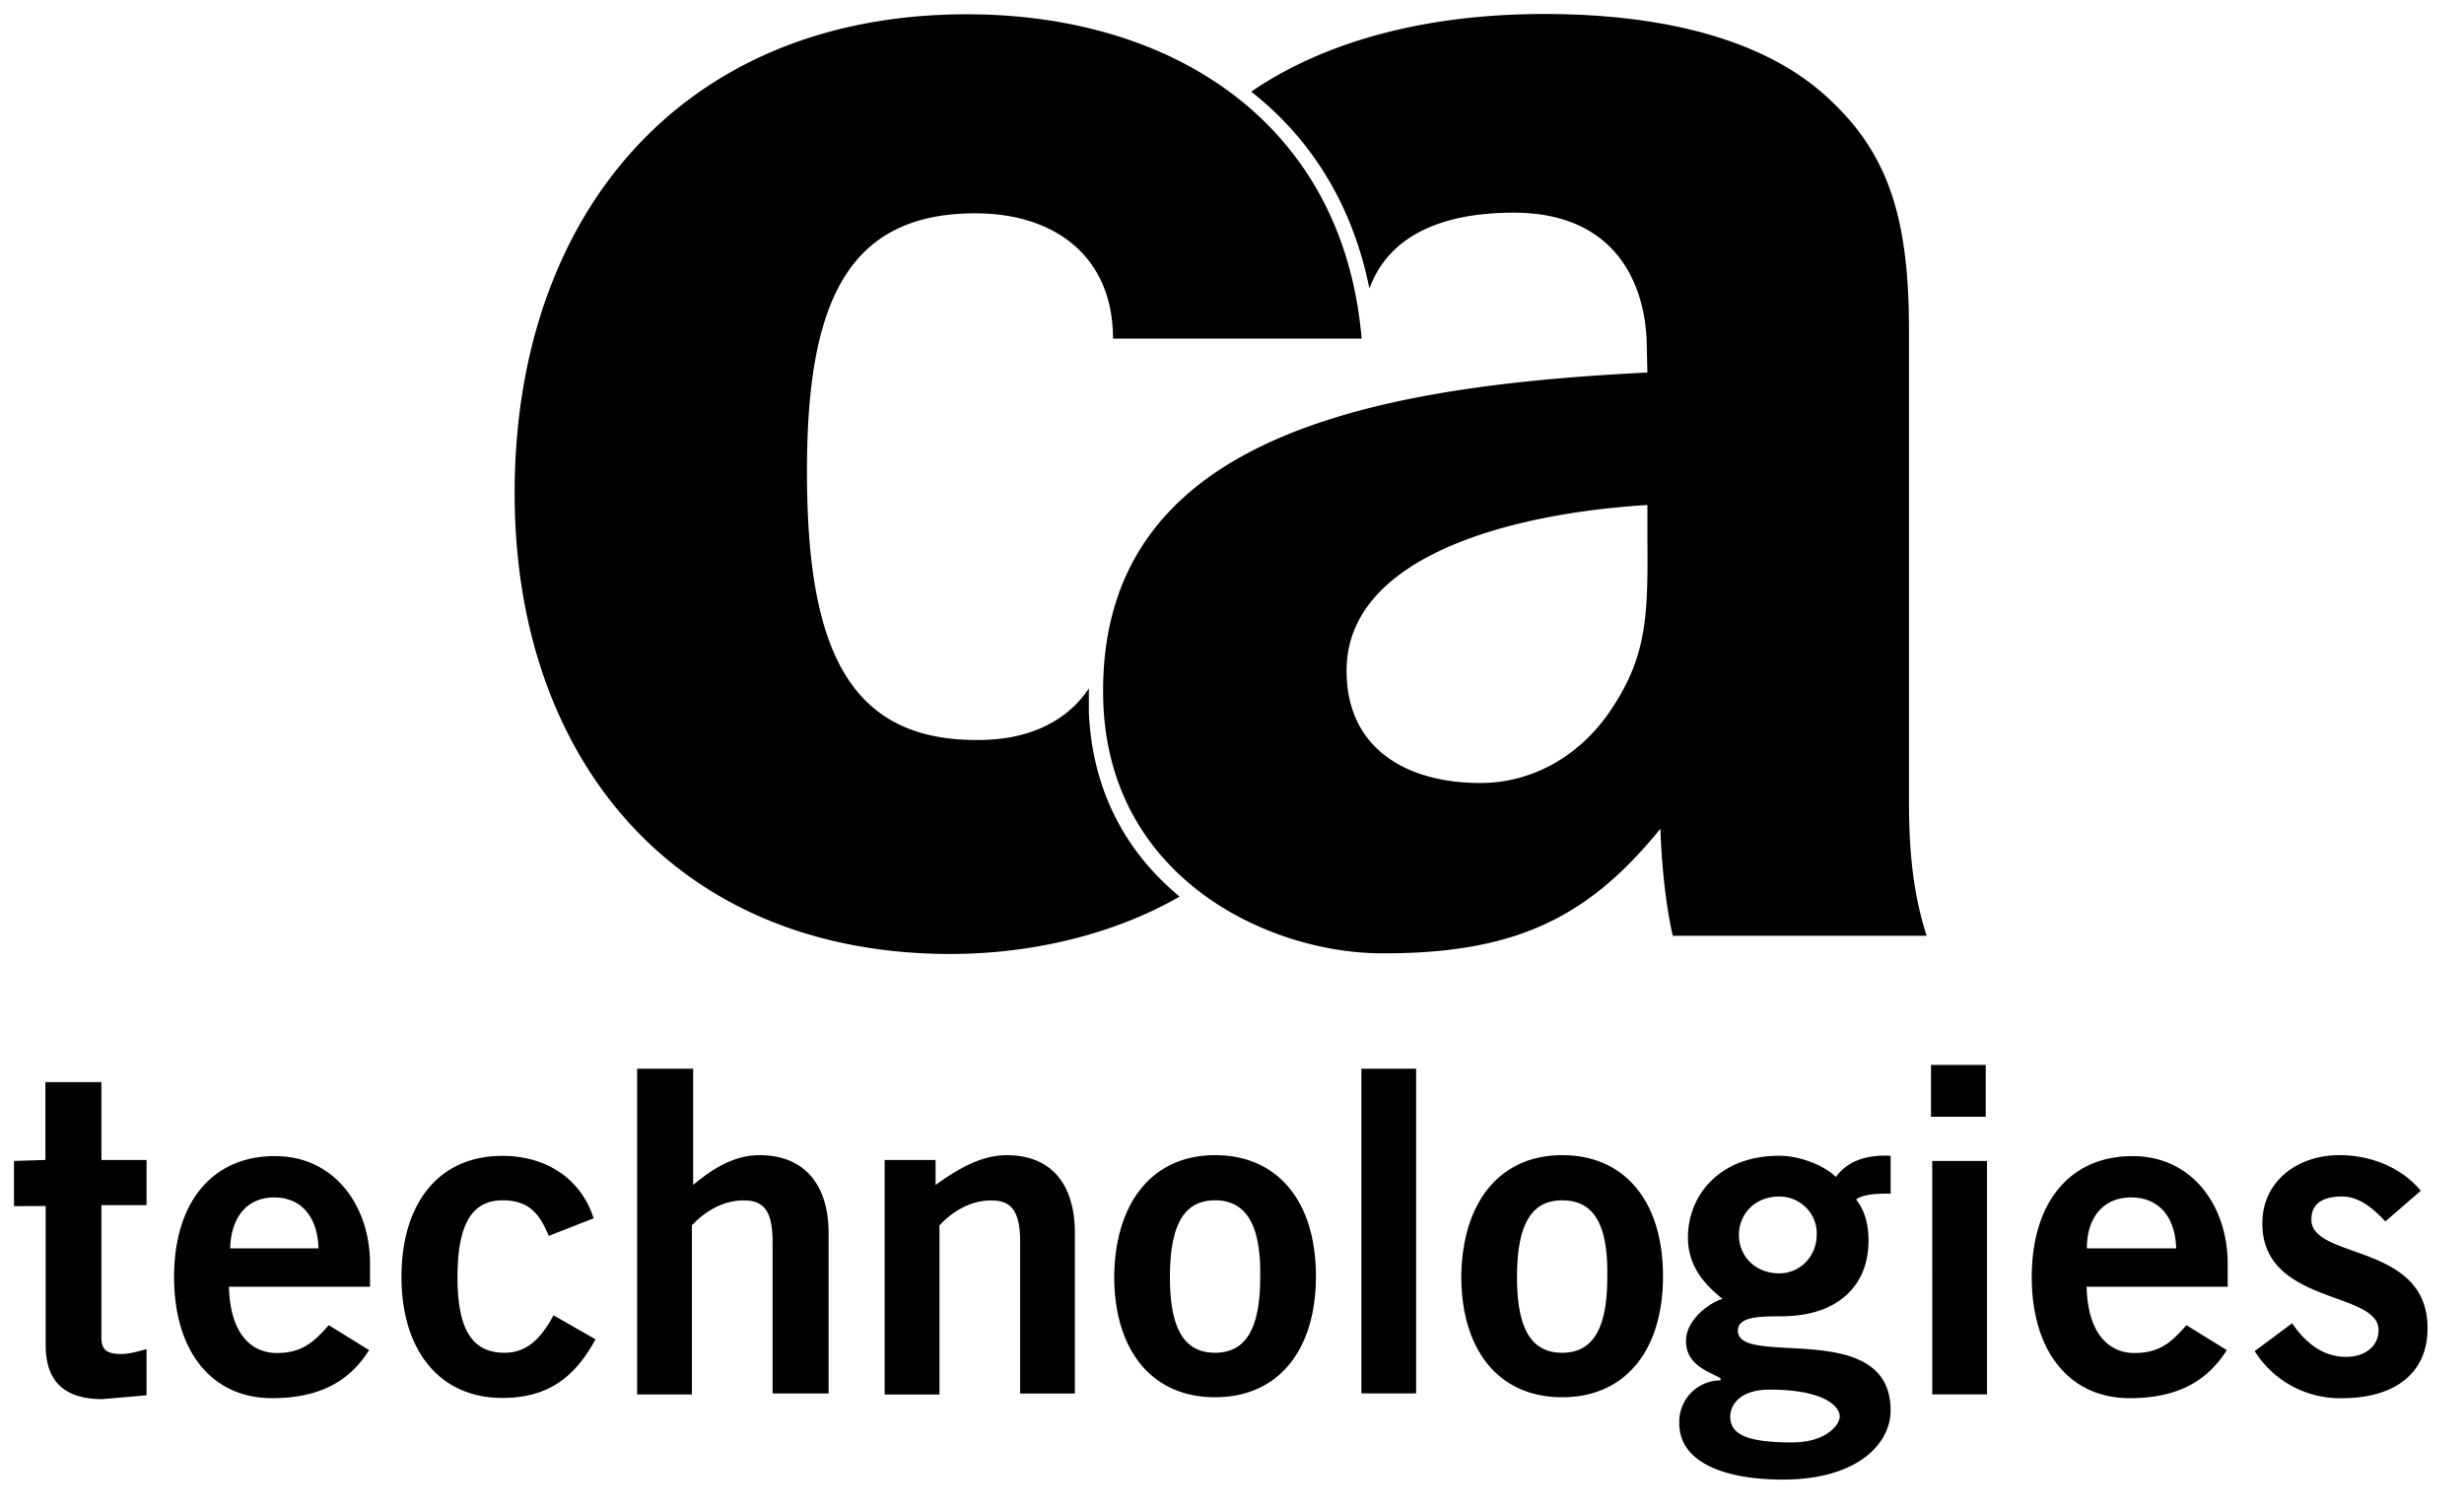 <svg xmlns="http://www.w3.org/2000/svg" xmlns:xlink="http://www.w3.org/1999/xlink" viewBox="0 0 88 54" fill="#fff" fill-rule="evenodd" stroke="#000" stroke-linecap="round" stroke-linejoin="round"><use xlink:href="#A" x=".5" y=".5"/><symbol id="A" overflow="visible"><path d="M1.122 40.925v-2.78h2v2.78h1.612v1.612H3.122v4.734c0 .446.206.583.72.583.3 0 .617-.103.892-.172v1.647l-1.578.137c-1.475 0-2.024-.755-2.024-1.92v-4.974H0V40.96zm6.553 4.494c.034 1.715.8 2.4 1.715 2.4s1.338-.412 1.852-.995l1.44.892c-.755 1.2-1.887 1.715-3.465 1.715-2.16 0-3.5-1.68-3.5-4.322s1.338-4.322 3.602-4.322c2.16 0 3.396 1.818 3.396 3.842v.823H7.672zm3.2-1.338c-.034-1.166-.652-1.818-1.578-1.818-.96 0-1.544.686-1.578 1.818zm8.223-.445c-.3-.72-.652-1.27-1.647-1.27-1.098 0-1.612.858-1.612 2.744 0 1.852.515 2.7 1.68 2.7.858 0 1.338-.583 1.75-1.338l1.5.858c-.8 1.475-1.818 2.093-3.328 2.093-2.23 0-3.602-1.68-3.602-4.322s1.338-4.322 3.602-4.322c1.578 0 2.813.823 3.26 2.23zm3.157 5.626V37.667h2v4.15c.618-.515 1.407-1.063 2.367-1.063 1.647 0 2.47 1.098 2.47 2.78v5.73h-2v-5.42c0-1.132-.343-1.475-1.03-1.475-.858 0-1.5.515-1.852.892v6.038h-1.955zm8.84 0v-8.336h1.818v.892c.72-.515 1.578-1.063 2.54-1.063 1.647 0 2.436 1.098 2.436 2.78v5.73h-1.955v-5.42c0-1.132-.343-1.475-1.03-1.475-.858 0-1.5.515-1.852.892V49.3h-1.957zm11.8-8.508c2.264 0 3.602 1.68 3.602 4.322s-1.338 4.322-3.602 4.322-3.602-1.68-3.602-4.322c.034-2.642 1.372-4.322 3.602-4.322zm0 1.612c-1.098 0-1.612.858-1.612 2.744 0 1.852.515 2.7 1.612 2.7s1.612-.858 1.612-2.7c.034-1.887-.515-2.744-1.612-2.744zm5.226 6.896V37.667h1.955v11.595zm7.17-8.508c2.264 0 3.602 1.68 3.602 4.322s-1.338 4.322-3.602 4.322-3.602-1.68-3.602-4.322c.034-2.642 1.372-4.322 3.602-4.322zm0 1.612c-1.098 0-1.612.858-1.612 2.744 0 1.852.515 2.7 1.612 2.7s1.612-.858 1.612-2.7c.034-1.887-.48-2.744-1.612-2.744zm11.766-.24c-.446 0-.96 0-1.27.206.274.343.446.823.446 1.475 0 1.578-1.063 2.7-3.122 2.7-.858 0-1.544.034-1.544.515 0 1.338 5.455-.48 5.455 2.847 0 1.2-1.2 2.47-3.842 2.47-2.23 0-3.705-.686-3.705-2a1.48 1.48 0 0 1 1.475-1.544v-.07c-.377-.24-1.235-.446-1.235-1.338 0-.8.926-1.407 1.304-1.5-.686-.55-1.235-1.2-1.235-2.196 0-1.475 1.098-2.916 3.26-2.916.686 0 1.544.3 2.024.755.377-.515.995-.8 1.955-.755v1.338zm-5.763 7.96c0 .618.55.926 2.196.926 1.27 0 1.715-.652 1.715-.926 0-.377-.583-.96-2.504-.96-1.098 0-1.407.583-1.407.96zm1.75-7.856c-.858 0-1.44.617-1.44 1.372s.583 1.372 1.44 1.372c.755 0 1.338-.617 1.338-1.372.034-.755-.583-1.372-1.338-1.372zm5.42-2.848V37.53h1.955v1.852zm2 7.444v2.47h-1.955V40.96h1.955zm3.557-1.407c.034 1.715.8 2.4 1.715 2.4s1.338-.412 1.852-.995l1.44.892c-.755 1.2-1.887 1.715-3.465 1.715-2.16 0-3.5-1.68-3.5-4.322s1.338-4.322 3.602-4.322c2.16 0 3.396 1.818 3.396 3.842v.823h-5.043zm3.2-1.338c-.034-1.166-.652-1.818-1.612-1.818s-1.578.686-1.578 1.818zm7.47-.96c-.412-.446-.926-.892-1.544-.892-.755 0-1.098.3-1.098.823 0 1.44 4.15.823 4.15 3.877 0 1.715-1.304 2.504-3.053 2.504a3.6 3.6 0 0 1-3.122-1.681l1.338-.995c.446.652 1.063 1.2 1.92 1.2.686 0 1.166-.377 1.166-.96 0-1.407-4.15-.892-4.15-3.808 0-1.544 1.304-2.436 2.744-2.436 1.098 0 2.196.412 2.916 1.27zM57.078 24.783c-1.072 1.655-2.797 2.68-4.708 2.68-2.6 0-4.778-1.2-4.778-4.008 0-4.172 6.083-5.64 10.744-5.92v1.235c.023 2.703-.023 4.148-1.258 6.013zm-8.67-14.985c.7-1.888 2.587-2.703 5.15-2.703 3.66 0 4.708 2.564 4.754 4.684l.023 1.025c-10.114.5-19.623 2.377-19.436 11.63.14 6.48 6 9.136 10.02 9.112 4.684 0 7.294-1.258 9.88-4.45.047 1.352.2 2.773.443 3.822h9.066c-.513-1.585-.63-3.17-.63-4.824V11.279c0-4.078-.77-6.362-2.96-8.343C62.644 1.048 59.241 0 54.65 0c-4.195 0-7.807.956-10.464 2.773 2.2 1.725 3.636 4.125 4.218 7.015zm-10.02 14.286v.84c.14 3.3 1.748 5.36 3.24 6.595-2.517 1.445-5.5 2.05-8.18 2.05-9.788 0-15.568-6.922-15.568-16.453C17.88 7.188 23.846.01 34.03.01c7.388 0 13.447 3.915 14.1 11.583h-8.88c0-2.913-2.05-4.475-4.917-4.475-4.6 0-6.013 3.24-6.013 9.206 0 6.06 1.328 9.602 6.036 9.602 1.748.023 3.193-.583 4.032-1.84z" stroke="none" fill="#000" fill-rule="nonzero"/></symbol></svg>